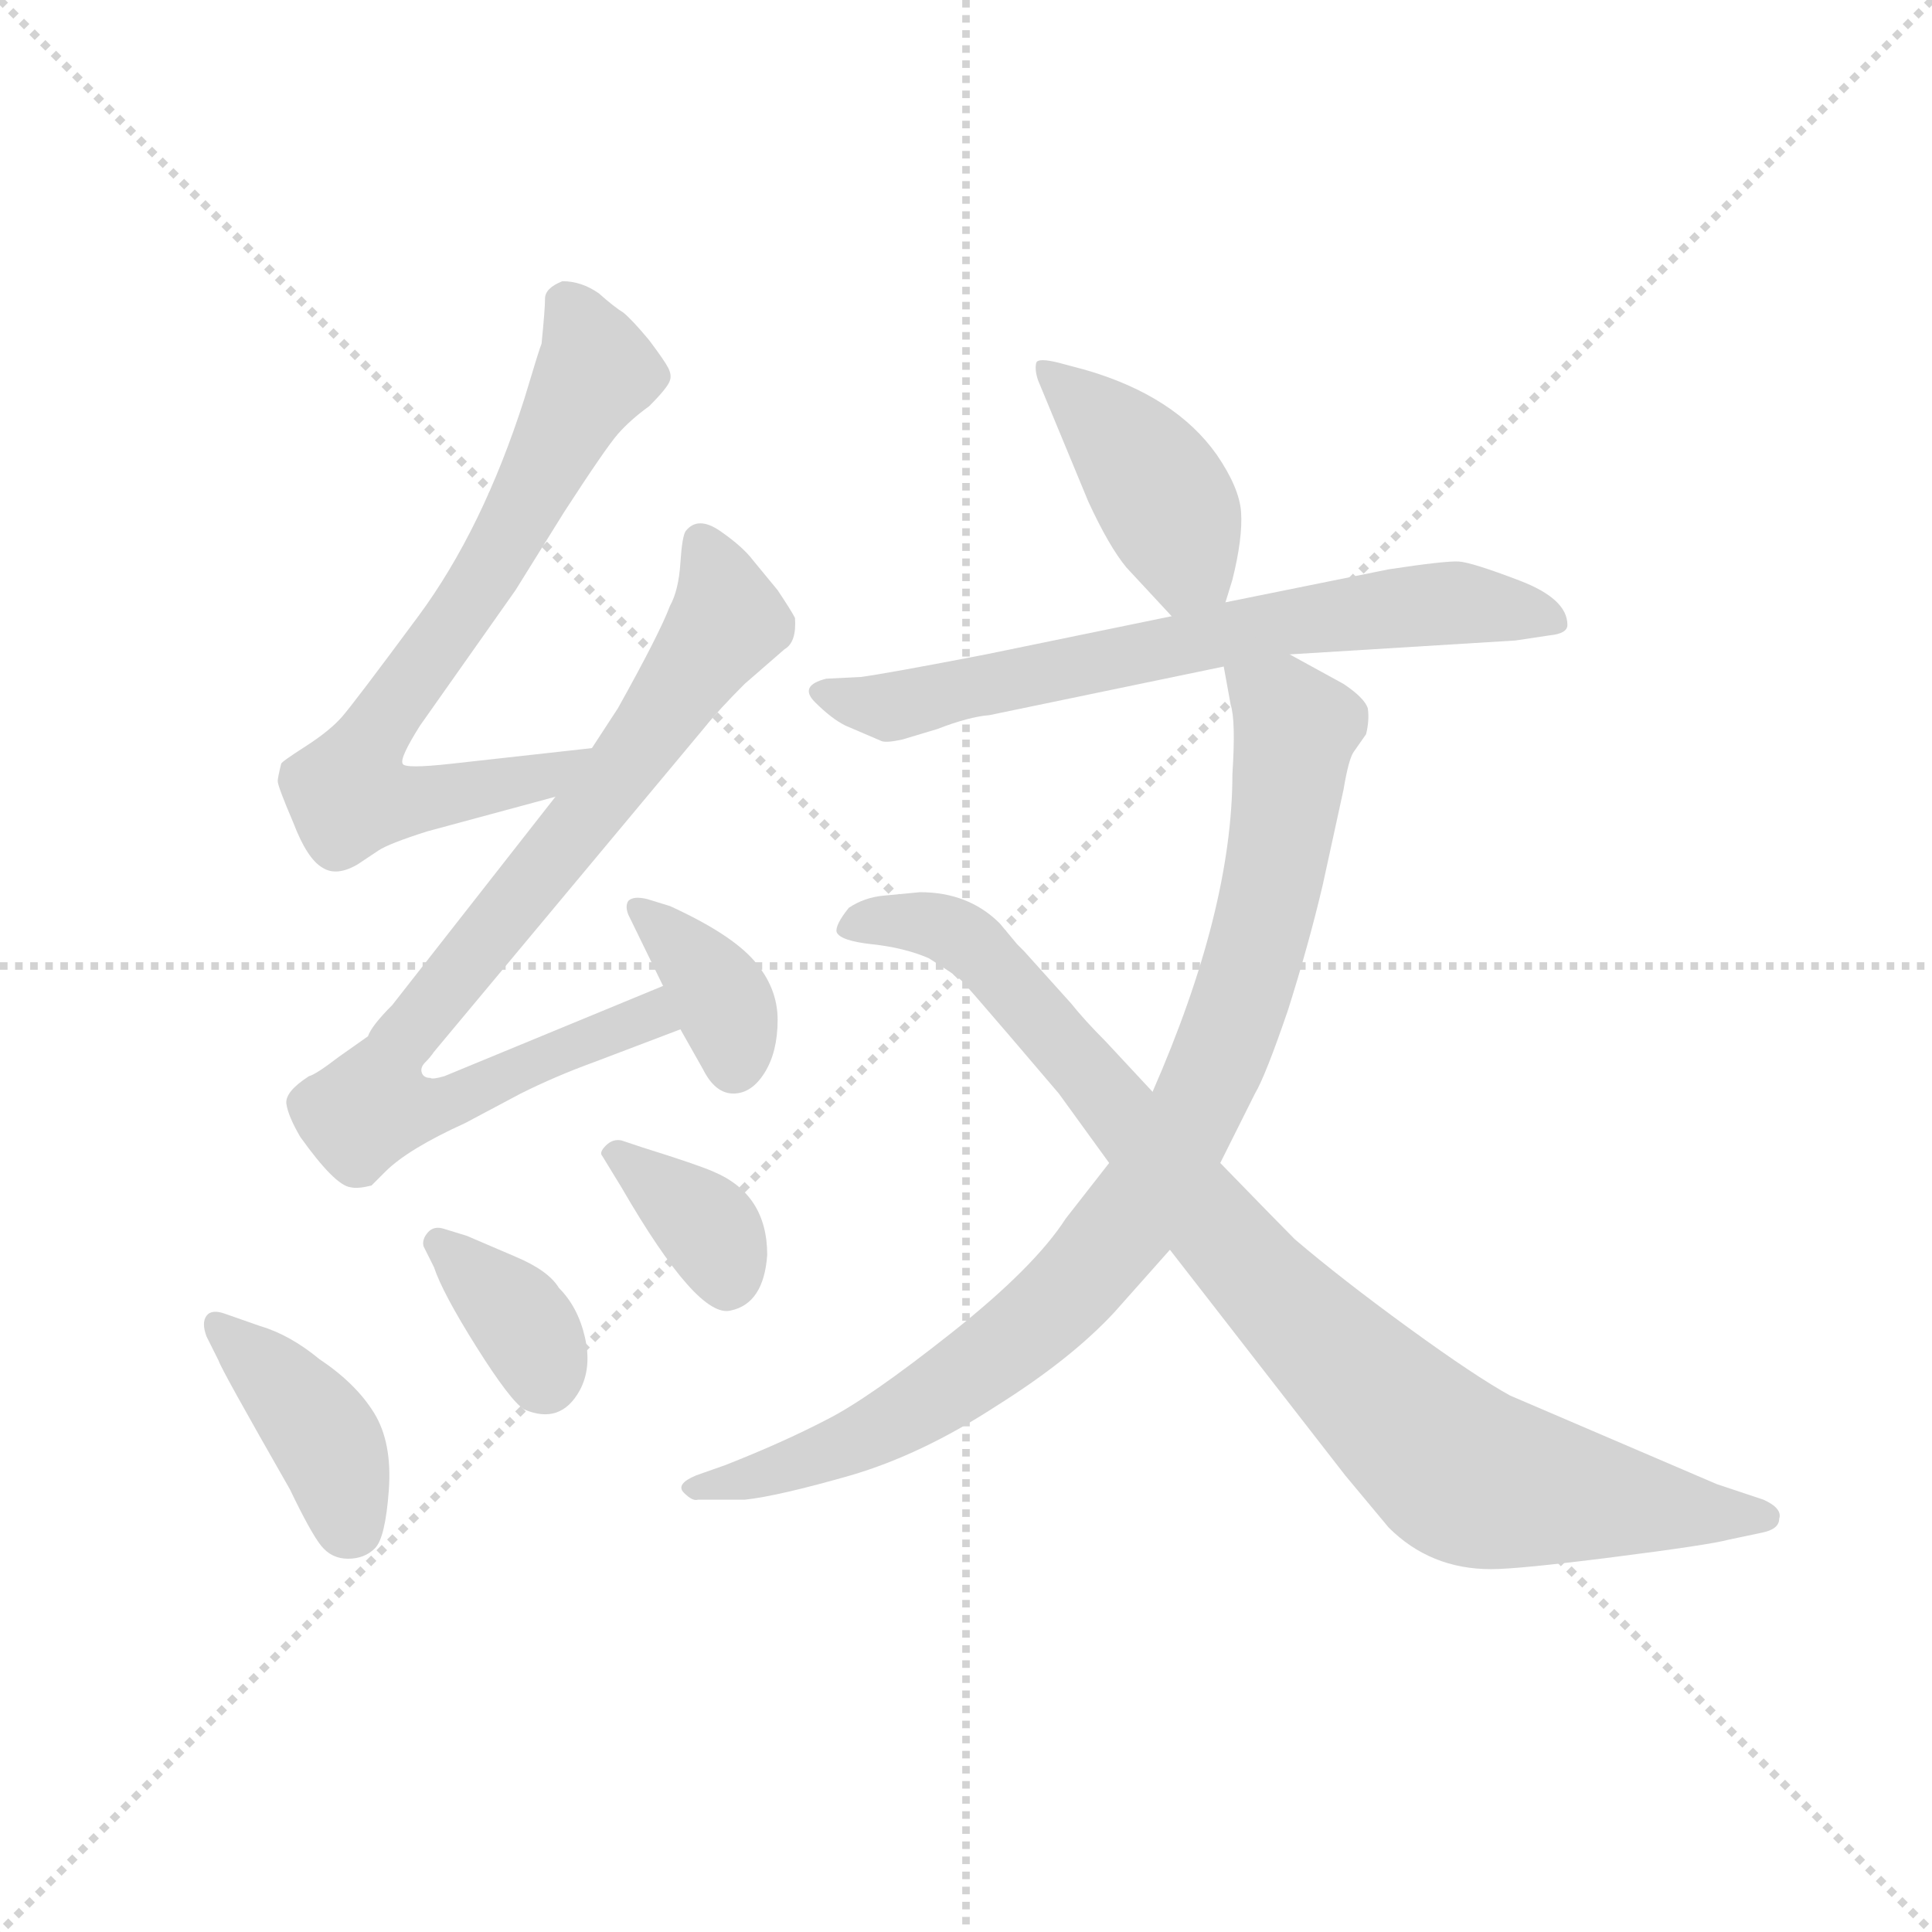 <svg version="1.1" viewBox="0 0 1024 1024" xmlns="http://www.w3.org/2000/svg">
  <g stroke="lightgray" stroke-dasharray="1,1" stroke-width="1" transform="scale(4, 4)">
    <line x1="0" y1="0" x2="256" y2="256"></line>
    <line x1="256" y1="0" x2="0" y2="256"></line>
    <line x1="128" y1="0" x2="128" y2="256"></line>
    <line x1="0" y1="128" x2="256" y2="128"></line>
  </g>
  <g transform="scale(0.92, -0.92) translate(60, -850)">
    <style type="text/css">
      
        @keyframes keyframes0 {
          from {
            stroke: blue;
            stroke-dashoffset: 722;
            stroke-width: 128;
          }
          70% {
            animation-timing-function: step-end;
            stroke: blue;
            stroke-dashoffset: 0;
            stroke-width: 128;
          }
          to {
            stroke: black;
            stroke-width: 1024;
          }
        }
        #make-me-a-hanzi-animation-0 {
          animation: keyframes0 0.838s both;
          animation-delay: 0s;
          animation-timing-function: linear;
        }
      
        @keyframes keyframes1 {
          from {
            stroke: blue;
            stroke-dashoffset: 830;
            stroke-width: 128;
          }
          73% {
            animation-timing-function: step-end;
            stroke: blue;
            stroke-dashoffset: 0;
            stroke-width: 128;
          }
          to {
            stroke: black;
            stroke-width: 1024;
          }
        }
        #make-me-a-hanzi-animation-1 {
          animation: keyframes1 0.925s both;
          animation-delay: 0.838s;
          animation-timing-function: linear;
        }
      
        @keyframes keyframes2 {
          from {
            stroke: blue;
            stroke-dashoffset: 367;
            stroke-width: 128;
          }
          54% {
            animation-timing-function: step-end;
            stroke: blue;
            stroke-dashoffset: 0;
            stroke-width: 128;
          }
          to {
            stroke: black;
            stroke-width: 1024;
          }
        }
        #make-me-a-hanzi-animation-2 {
          animation: keyframes2 0.549s both;
          animation-delay: 1.763s;
          animation-timing-function: linear;
        }
      
        @keyframes keyframes3 {
          from {
            stroke: blue;
            stroke-dashoffset: 401;
            stroke-width: 128;
          }
          57% {
            animation-timing-function: step-end;
            stroke: blue;
            stroke-dashoffset: 0;
            stroke-width: 128;
          }
          to {
            stroke: black;
            stroke-width: 1024;
          }
        }
        #make-me-a-hanzi-animation-3 {
          animation: keyframes3 0.576s both;
          animation-delay: 2.312s;
          animation-timing-function: linear;
        }
      
        @keyframes keyframes4 {
          from {
            stroke: blue;
            stroke-dashoffset: 356;
            stroke-width: 128;
          }
          54% {
            animation-timing-function: step-end;
            stroke: blue;
            stroke-dashoffset: 0;
            stroke-width: 128;
          }
          to {
            stroke: black;
            stroke-width: 1024;
          }
        }
        #make-me-a-hanzi-animation-4 {
          animation: keyframes4 0.54s both;
          animation-delay: 2.888s;
          animation-timing-function: linear;
        }
      
        @keyframes keyframes5 {
          from {
            stroke: blue;
            stroke-dashoffset: 354;
            stroke-width: 128;
          }
          54% {
            animation-timing-function: step-end;
            stroke: blue;
            stroke-dashoffset: 0;
            stroke-width: 128;
          }
          to {
            stroke: black;
            stroke-width: 1024;
          }
        }
        #make-me-a-hanzi-animation-5 {
          animation: keyframes5 0.538s both;
          animation-delay: 3.428s;
          animation-timing-function: linear;
        }
      
        @keyframes keyframes6 {
          from {
            stroke: blue;
            stroke-dashoffset: 416;
            stroke-width: 128;
          }
          58% {
            animation-timing-function: step-end;
            stroke: blue;
            stroke-dashoffset: 0;
            stroke-width: 128;
          }
          to {
            stroke: black;
            stroke-width: 1024;
          }
        }
        #make-me-a-hanzi-animation-6 {
          animation: keyframes6 0.589s both;
          animation-delay: 3.966s;
          animation-timing-function: linear;
        }
      
        @keyframes keyframes7 {
          from {
            stroke: blue;
            stroke-dashoffset: 678;
            stroke-width: 128;
          }
          69% {
            animation-timing-function: step-end;
            stroke: blue;
            stroke-dashoffset: 0;
            stroke-width: 128;
          }
          to {
            stroke: black;
            stroke-width: 1024;
          }
        }
        #make-me-a-hanzi-animation-7 {
          animation: keyframes7 0.802s both;
          animation-delay: 4.554s;
          animation-timing-function: linear;
        }
      
        @keyframes keyframes8 {
          from {
            stroke: blue;
            stroke-dashoffset: 906;
            stroke-width: 128;
          }
          75% {
            animation-timing-function: step-end;
            stroke: blue;
            stroke-dashoffset: 0;
            stroke-width: 128;
          }
          to {
            stroke: black;
            stroke-width: 1024;
          }
        }
        #make-me-a-hanzi-animation-8 {
          animation: keyframes8 0.987s both;
          animation-delay: 5.356s;
          animation-timing-function: linear;
        }
      
        @keyframes keyframes9 {
          from {
            stroke: blue;
            stroke-dashoffset: 919;
            stroke-width: 128;
          }
          75% {
            animation-timing-function: step-end;
            stroke: blue;
            stroke-dashoffset: 0;
            stroke-width: 128;
          }
          to {
            stroke: black;
            stroke-width: 1024;
          }
        }
        #make-me-a-hanzi-animation-9 {
          animation: keyframes9 0.998s both;
          animation-delay: 6.343s;
          animation-timing-function: linear;
        }
      
    </style>
    
      <path d="M 281 419 L 200 410 Q 173 407 172 410 Q 170 413 182 432 L 237 510 L 265 555 Q 289 592 296 600 Q 303 608 314 616 Q 325 627 326 631 Q 327 634 325 638 Q 323 642 314 654 Q 304 666 299 670 Q 294 673 285 681 Q 275 688 264 688 Q 254 684 254 678 Q 254 672 252 652 Q 251 650 242 620 Q 218 545 181 495 Q 144 445 137 437 Q 130 429 116 420 Q 102 411 102 410 Q 100 402 100 400 Q 100 397 109 376 Q 117 355 126 350 Q 134 345 146 352 L 158 360 Q 164 364 186 371 L 260 391 C 289 399 311 422 281 419 Z" fill="lightgray"></path>
    
      <path d="M 260 391 L 166 271 Q 154 259 152 253 L 135 241 Q 122 231 118 230 Q 104 221 105 214 Q 106 207 113 195 Q 133 167 142 166 Q 146 165 154 167 L 162 175 Q 175 188 208 203 L 240 220 Q 260 230 282 238 L 332 257 C 360 268 350 293 322 282 L 196 230 Q 189 228 188 229 Q 184 229 183 232 Q 182 235 185 238 Q 188 241 190 244 L 346 431 Q 354 441 369 456 L 392 476 Q 399 480 398 494 Q 396 498 388 510 L 374 527 Q 368 535 355 544 Q 342 553 335 544 Q 333 541 332 526 Q 331 510 326 501 Q 320 485 296 442 L 281 419 L 260 391 Z" fill="lightgray"></path>
    
      <path d="M 332 257 L 345 234 Q 352 220 362.5 220 Q 373 220 380.5 232 Q 388 244 388 262.5 Q 388 281 374.5 296.5 Q 361 312 326 328 L 313 332 Q 305 334 302 331 Q 300 328 302 323 L 322 282 L 332 257 Z" fill="lightgray"></path>
    
      <path d="M 66 66 Q 67 62 107 -8 Q 119 -33 125 -40.5 Q 131 -48 140.5 -48 Q 150 -48 156 -42 Q 162 -36 164 -8.5 Q 166 19 155.5 36 Q 145 53 124 67 Q 107 81 90 86 L 70 93 Q 62 96 59 92 Q 56 88 59 80 L 66 66 Z" fill="lightgray"></path>
    
      <path d="M 196 142 Q 190 144 186.5 140 Q 183 136 184 132 L 190 120 Q 195 105 214.5 74 Q 234 43 242 38 Q 263 29 274 49 Q 281 62 277 79.5 Q 273 97 262 108 Q 256 118 237 126 L 209 138 L 196 142 Z" fill="lightgray"></path>
    
      <path d="M 298 193 Q 293 194 289 190 Q 285 186 287 184 L 298 166 Q 342 90 361 95 Q 380 99 382 127 Q 382 162 351 175 Q 342 179 310 189 L 298 193 Z" fill="lightgray"></path>
    
      <path d="M 646 503 L 650 516 Q 656 540 655 555 Q 654 569 641 588 Q 617 622 565 637 L 550 641 Q 538 644 537 641 Q 536 637 538 631 L 567 561 Q 579 535 589 523 L 615 495 C 635 473 637 474 646 503 Z" fill="lightgray"></path>
    
      <path d="M 683 473 L 813 481 L 833 484 Q 843 485 843 490 Q 843 505 815.5 515.5 Q 788 526 780.5 526.5 Q 773 527 740 522 L 646 503 L 615 495 L 508 473 Q 451 462 436 460 L 416 459 Q 400 455 409.5 445.5 Q 419 436 427 432 L 448 423 Q 451 422 460 424 L 480 430 Q 498 437 510 438 L 645 466 L 683 473 Z" fill="lightgray"></path>
    
      <path d="M 579 180 L 554 148 Q 536 120 488 82 Q 440 44 416 32 Q 391 19 358 6 L 341 0 Q 329 -5 334 -10 Q 339 -15 342 -14 L 369 -14 Q 388 -12 430 0 Q 471 12 514 40 Q 557 67 582 94 L 614 130 L 643 180 L 663 220 Q 669 230 682 268 Q 694 306 702 340 L 714 395 Q 717 413 720 417 L 727 427 Q 729 435 728 442 Q 726 448 714 456 L 683 473 C 657 487 640 496 645 466 L 649 444 Q 652 435 650 404 Q 650 326 604 221 L 579 180 Z" fill="lightgray"></path>
    
      <path d="M 449 334 Q 438 333 429 327 Q 421 317 422 313 Q 424 308 442.5 306 Q 461 304 475 298 Q 491 288 494 285 Q 497 282 521 254 L 550 220 L 579 180 L 614 130 L 715 0 L 740 -30 Q 764 -54 799 -54 Q 815 -54 870 -47 Q 925 -40 936 -37 L 955 -33 Q 965 -31 965 -25 Q 967 -19 956 -14 L 929 -5 L 810 46 Q 790 57 751.5 85 Q 713 113 686 136 Q 677 145 643 180 L 604 221 L 577 250 Q 565 262 557 272 L 530 302 Q 529 303 526 306 L 516 318 Q 498 336 470 336 L 449 334 Z" fill="lightgray"></path>
    
    
      <clipPath id="make-me-a-hanzi-clip-0">
        <path d="M 281 419 L 200 410 Q 173 407 172 410 Q 170 413 182 432 L 237 510 L 265 555 Q 289 592 296 600 Q 303 608 314 616 Q 325 627 326 631 Q 327 634 325 638 Q 323 642 314 654 Q 304 666 299 670 Q 294 673 285 681 Q 275 688 264 688 Q 254 684 254 678 Q 254 672 252 652 Q 251 650 242 620 Q 218 545 181 495 Q 144 445 137 437 Q 130 429 116 420 Q 102 411 102 410 Q 100 402 100 400 Q 100 397 109 376 Q 117 355 126 350 Q 134 345 146 352 L 158 360 Q 164 364 186 371 L 260 391 C 289 399 311 422 281 419 Z"></path>
      </clipPath>
      <path clip-path="url(#make-me-a-hanzi-clip-0)" d="M 267 675 L 283 636 L 217 514 L 148 416 L 141 391 L 171 388 L 235 399 L 254 403 L 274 417" fill="none" id="make-me-a-hanzi-animation-0" stroke-dasharray="594 1188" stroke-linecap="round"></path>
    
      <clipPath id="make-me-a-hanzi-clip-1">
        <path d="M 260 391 L 166 271 Q 154 259 152 253 L 135 241 Q 122 231 118 230 Q 104 221 105 214 Q 106 207 113 195 Q 133 167 142 166 Q 146 165 154 167 L 162 175 Q 175 188 208 203 L 240 220 Q 260 230 282 238 L 332 257 C 360 268 350 293 322 282 L 196 230 Q 189 228 188 229 Q 184 229 183 232 Q 182 235 185 238 Q 188 241 190 244 L 346 431 Q 354 441 369 456 L 392 476 Q 399 480 398 494 Q 396 498 388 510 L 374 527 Q 368 535 355 544 Q 342 553 335 544 Q 333 541 332 526 Q 331 510 326 501 Q 320 485 296 442 L 281 419 L 260 391 Z"></path>
      </clipPath>
      <path clip-path="url(#make-me-a-hanzi-clip-1)" d="M 343 538 L 359 492 L 287 391 L 169 248 L 157 212 L 194 213 L 277 251 L 315 265 L 323 261" fill="none" id="make-me-a-hanzi-animation-1" stroke-dasharray="702 1404" stroke-linecap="round"></path>
    
      <clipPath id="make-me-a-hanzi-clip-2">
        <path d="M 332 257 L 345 234 Q 352 220 362.5 220 Q 373 220 380.5 232 Q 388 244 388 262.5 Q 388 281 374.5 296.5 Q 361 312 326 328 L 313 332 Q 305 334 302 331 Q 300 328 302 323 L 322 282 L 332 257 Z"></path>
      </clipPath>
      <path clip-path="url(#make-me-a-hanzi-clip-2)" d="M 308 327 L 352 281 L 362 257 L 363 236" fill="none" id="make-me-a-hanzi-animation-2" stroke-dasharray="239 478" stroke-linecap="round"></path>
    
      <clipPath id="make-me-a-hanzi-clip-3">
        <path d="M 66 66 Q 67 62 107 -8 Q 119 -33 125 -40.5 Q 131 -48 140.5 -48 Q 150 -48 156 -42 Q 162 -36 164 -8.5 Q 166 19 155.5 36 Q 145 53 124 67 Q 107 81 90 86 L 70 93 Q 62 96 59 92 Q 56 88 59 80 L 66 66 Z"></path>
      </clipPath>
      <path clip-path="url(#make-me-a-hanzi-clip-3)" d="M 65 86 L 121 31 L 144 -31" fill="none" id="make-me-a-hanzi-animation-3" stroke-dasharray="273 546" stroke-linecap="round"></path>
    
      <clipPath id="make-me-a-hanzi-clip-4">
        <path d="M 196 142 Q 190 144 186.5 140 Q 183 136 184 132 L 190 120 Q 195 105 214.5 74 Q 234 43 242 38 Q 263 29 274 49 Q 281 62 277 79.5 Q 273 97 262 108 Q 256 118 237 126 L 209 138 L 196 142 Z"></path>
      </clipPath>
      <path clip-path="url(#make-me-a-hanzi-clip-4)" d="M 193 134 L 237 93 L 253 56" fill="none" id="make-me-a-hanzi-animation-4" stroke-dasharray="228 456" stroke-linecap="round"></path>
    
      <clipPath id="make-me-a-hanzi-clip-5">
        <path d="M 298 193 Q 293 194 289 190 Q 285 186 287 184 L 298 166 Q 342 90 361 95 Q 380 99 382 127 Q 382 162 351 175 Q 342 179 310 189 L 298 193 Z"></path>
      </clipPath>
      <path clip-path="url(#make-me-a-hanzi-clip-5)" d="M 296 184 L 344 147 L 359 113" fill="none" id="make-me-a-hanzi-animation-5" stroke-dasharray="226 452" stroke-linecap="round"></path>
    
      <clipPath id="make-me-a-hanzi-clip-6">
        <path d="M 646 503 L 650 516 Q 656 540 655 555 Q 654 569 641 588 Q 617 622 565 637 L 550 641 Q 538 644 537 641 Q 536 637 538 631 L 567 561 Q 579 535 589 523 L 615 495 C 635 473 637 474 646 503 Z"></path>
      </clipPath>
      <path clip-path="url(#make-me-a-hanzi-clip-6)" d="M 544 636 L 588 594 L 615 555 L 624 524 L 618 506" fill="none" id="make-me-a-hanzi-animation-6" stroke-dasharray="288 576" stroke-linecap="round"></path>
    
      <clipPath id="make-me-a-hanzi-clip-7">
        <path d="M 683 473 L 813 481 L 833 484 Q 843 485 843 490 Q 843 505 815.5 515.5 Q 788 526 780.5 526.5 Q 773 527 740 522 L 646 503 L 615 495 L 508 473 Q 451 462 436 460 L 416 459 Q 400 455 409.5 445.5 Q 419 436 427 432 L 448 423 Q 451 422 460 424 L 480 430 Q 498 437 510 438 L 645 466 L 683 473 Z"></path>
      </clipPath>
      <path clip-path="url(#make-me-a-hanzi-clip-7)" d="M 420 449 L 460 444 L 657 488 L 753 501 L 801 501 L 835 493" fill="none" id="make-me-a-hanzi-animation-7" stroke-dasharray="550 1100" stroke-linecap="round"></path>
    
      <clipPath id="make-me-a-hanzi-clip-8">
        <path d="M 579 180 L 554 148 Q 536 120 488 82 Q 440 44 416 32 Q 391 19 358 6 L 341 0 Q 329 -5 334 -10 Q 339 -15 342 -14 L 369 -14 Q 388 -12 430 0 Q 471 12 514 40 Q 557 67 582 94 L 614 130 L 643 180 L 663 220 Q 669 230 682 268 Q 694 306 702 340 L 714 395 Q 717 413 720 417 L 727 427 Q 729 435 728 442 Q 726 448 714 456 L 683 473 C 657 487 640 496 645 466 L 649 444 Q 652 435 650 404 Q 650 326 604 221 L 579 180 Z"></path>
      </clipPath>
      <path clip-path="url(#make-me-a-hanzi-clip-8)" d="M 652 462 L 683 436 L 680 381 L 653 268 L 630 212 L 601 162 L 550 100 L 469 39 L 416 12 L 340 -7" fill="none" id="make-me-a-hanzi-animation-8" stroke-dasharray="778 1556" stroke-linecap="round"></path>
    
      <clipPath id="make-me-a-hanzi-clip-9">
        <path d="M 449 334 Q 438 333 429 327 Q 421 317 422 313 Q 424 308 442.5 306 Q 461 304 475 298 Q 491 288 494 285 Q 497 282 521 254 L 550 220 L 579 180 L 614 130 L 715 0 L 740 -30 Q 764 -54 799 -54 Q 815 -54 870 -47 Q 925 -40 936 -37 L 955 -33 Q 965 -31 965 -25 Q 967 -19 956 -14 L 929 -5 L 810 46 Q 790 57 751.5 85 Q 713 113 686 136 Q 677 145 643 180 L 604 221 L 577 250 Q 565 262 557 272 L 530 302 Q 529 303 526 306 L 516 318 Q 498 336 470 336 L 449 334 Z"></path>
      </clipPath>
      <path clip-path="url(#make-me-a-hanzi-clip-9)" d="M 430 318 L 476 317 L 507 300 L 661 118 L 784 1 L 956 -24" fill="none" id="make-me-a-hanzi-animation-9" stroke-dasharray="791 1582" stroke-linecap="round"></path>
    
  </g>
</svg>